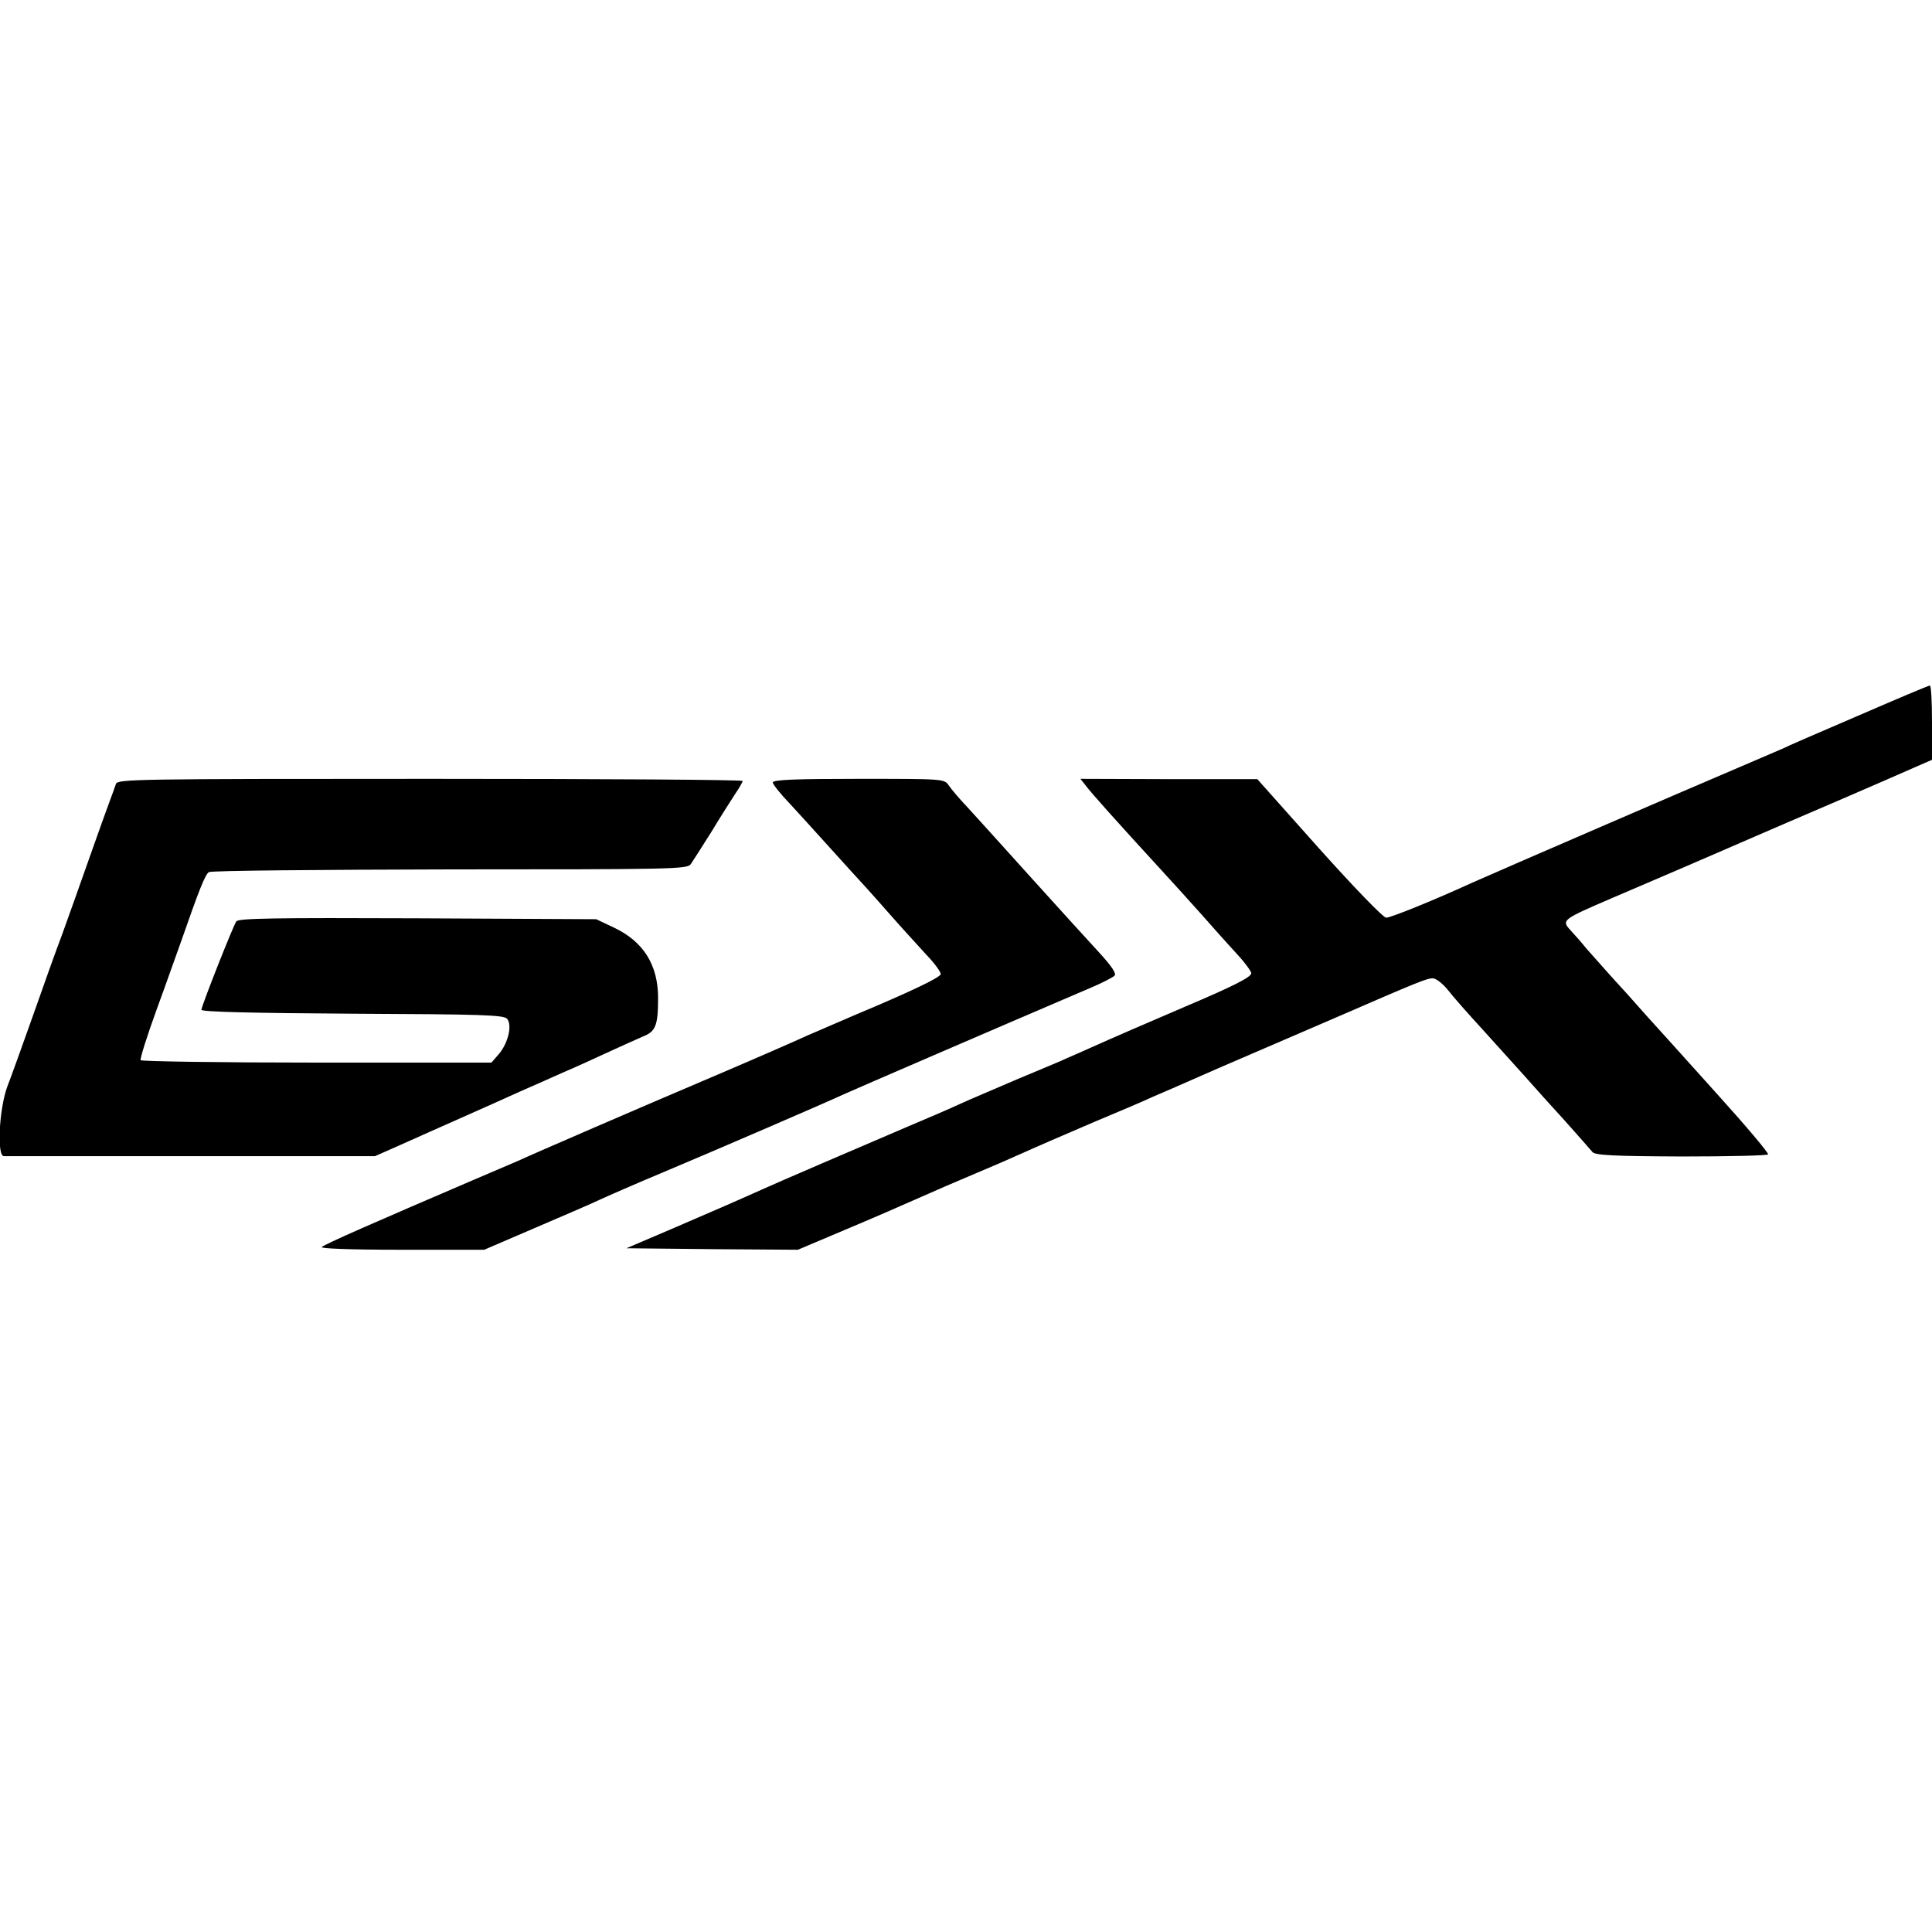 <?xml version="1.0" standalone="no"?>
<!DOCTYPE svg PUBLIC "-//W3C//DTD SVG 20010904//EN"
 "http://www.w3.org/TR/2001/REC-SVG-20010904/DTD/svg10.dtd">
<svg version="1.0" xmlns="http://www.w3.org/2000/svg"
 width="640pt" height="640pt" viewBox="0 0 640 640"
 preserveAspectRatio="xMidYMid meet">

<g transform="translate(0,640) scale(0.1,-0.1)"
fill="#000000" stroke="none">
<path d="M6155 4029 c-126 -54 -239 -103 -250 -109 -11 -5 -72 -31 -135 -58
-163 -69 -831 -358 -893 -386 -129 -59 -270 -116 -285 -116 -10 0 -109 103
-222 229 l-205 230 -293 0 -293 1 19 -24 c17 -23 103 -119 247 -276 33 -36 94
-103 135 -149 41 -47 95 -107 120 -134 25 -27 45 -55 45 -61 0 -13 -62 -44
-220 -111 -122 -52 -246 -106 -315 -137 -25 -11 -58 -26 -75 -33 -16 -8 -91
-39 -165 -70 -74 -32 -160 -68 -190 -82 -30 -14 -111 -49 -180 -78 -141 -60
-445 -191 -475 -205 -62 -28 -167 -74 -300 -131 l-150 -64 284 -3 284 -2 156
66 c86 36 194 83 241 104 47 21 130 57 185 80 55 23 129 55 164 71 35 16 139
61 230 100 91 38 180 76 196 84 17 7 116 50 220 96 105 45 278 120 385 166
281 122 308 133 327 132 10 0 32 -17 49 -38 16 -21 68 -80 115 -131 46 -51
109 -121 139 -154 30 -34 91 -102 135 -150 44 -49 84 -95 90 -102 8 -11 71
-14 295 -15 156 0 286 3 287 7 2 5 -74 95 -168 199 -94 105 -201 223 -238 264
-36 41 -88 99 -116 129 -27 30 -63 71 -80 90 -16 20 -40 47 -53 61 -30 33 -27
35 138 106 74 32 239 102 365 157 127 55 307 133 401 173 93 40 198 86 232
101 l62 27 0 124 c0 68 -3 123 -7 122 -5 0 -111 -45 -238 -100z"/>
<path d="M384 3803 c-3 -10 -13 -36 -21 -58 -8 -22 -39 -107 -68 -190 -29 -82
-69 -195 -89 -250 -21 -55 -64 -176 -97 -270 -33 -93 -71 -199 -85 -235 -27
-74 -35 -230 -11 -230 6 0 286 0 621 0 l608 0 77 34 c42 19 137 61 211 94 74
33 160 71 190 85 30 13 93 41 140 62 47 20 119 53 160 72 41 19 91 41 111 50
41 16 49 37 49 127 0 110 -49 188 -148 234 l-57 27 -591 3 c-476 2 -593 0
-601 -10 -9 -11 -110 -266 -116 -293 -1 -7 172 -11 499 -13 429 -2 503 -4 514
-17 17 -21 4 -78 -26 -115 l-26 -30 -578 0 c-318 0 -581 4 -584 8 -3 4 21 80
53 168 32 87 69 193 84 234 56 161 77 214 89 221 7 5 366 8 798 9 738 0 786 1
798 17 7 10 38 59 69 108 30 50 66 106 79 126 13 19 24 38 24 42 0 4 -466 7
-1035 7 -978 0 -1036 -1 -1041 -17z"/>
<path d="M2560 3808 c0 -6 26 -39 58 -72 31 -34 77 -84 101 -111 25 -28 68
-75 95 -105 28 -30 85 -93 126 -140 41 -47 99 -110 128 -142 30 -31 51 -61 48
-66 -8 -13 -104 -59 -281 -133 -77 -33 -149 -64 -160 -69 -32 -15 -199 -88
-345 -150 -170 -72 -575 -247 -615 -266 -16 -7 -82 -35 -145 -62 -324 -139
-496 -214 -504 -223 -6 -5 95 -9 264 -9 l274 0 165 71 c91 39 189 81 216 94
28 13 124 55 215 93 185 78 519 222 595 257 40 18 477 207 823 355 35 15 68
32 74 38 7 7 -9 31 -53 79 -35 38 -138 151 -229 252 -91 101 -184 204 -208
230 -24 25 -50 56 -59 69 -15 22 -16 22 -299 22 -210 0 -284 -3 -284 -12z"/>
</g>
</svg>
